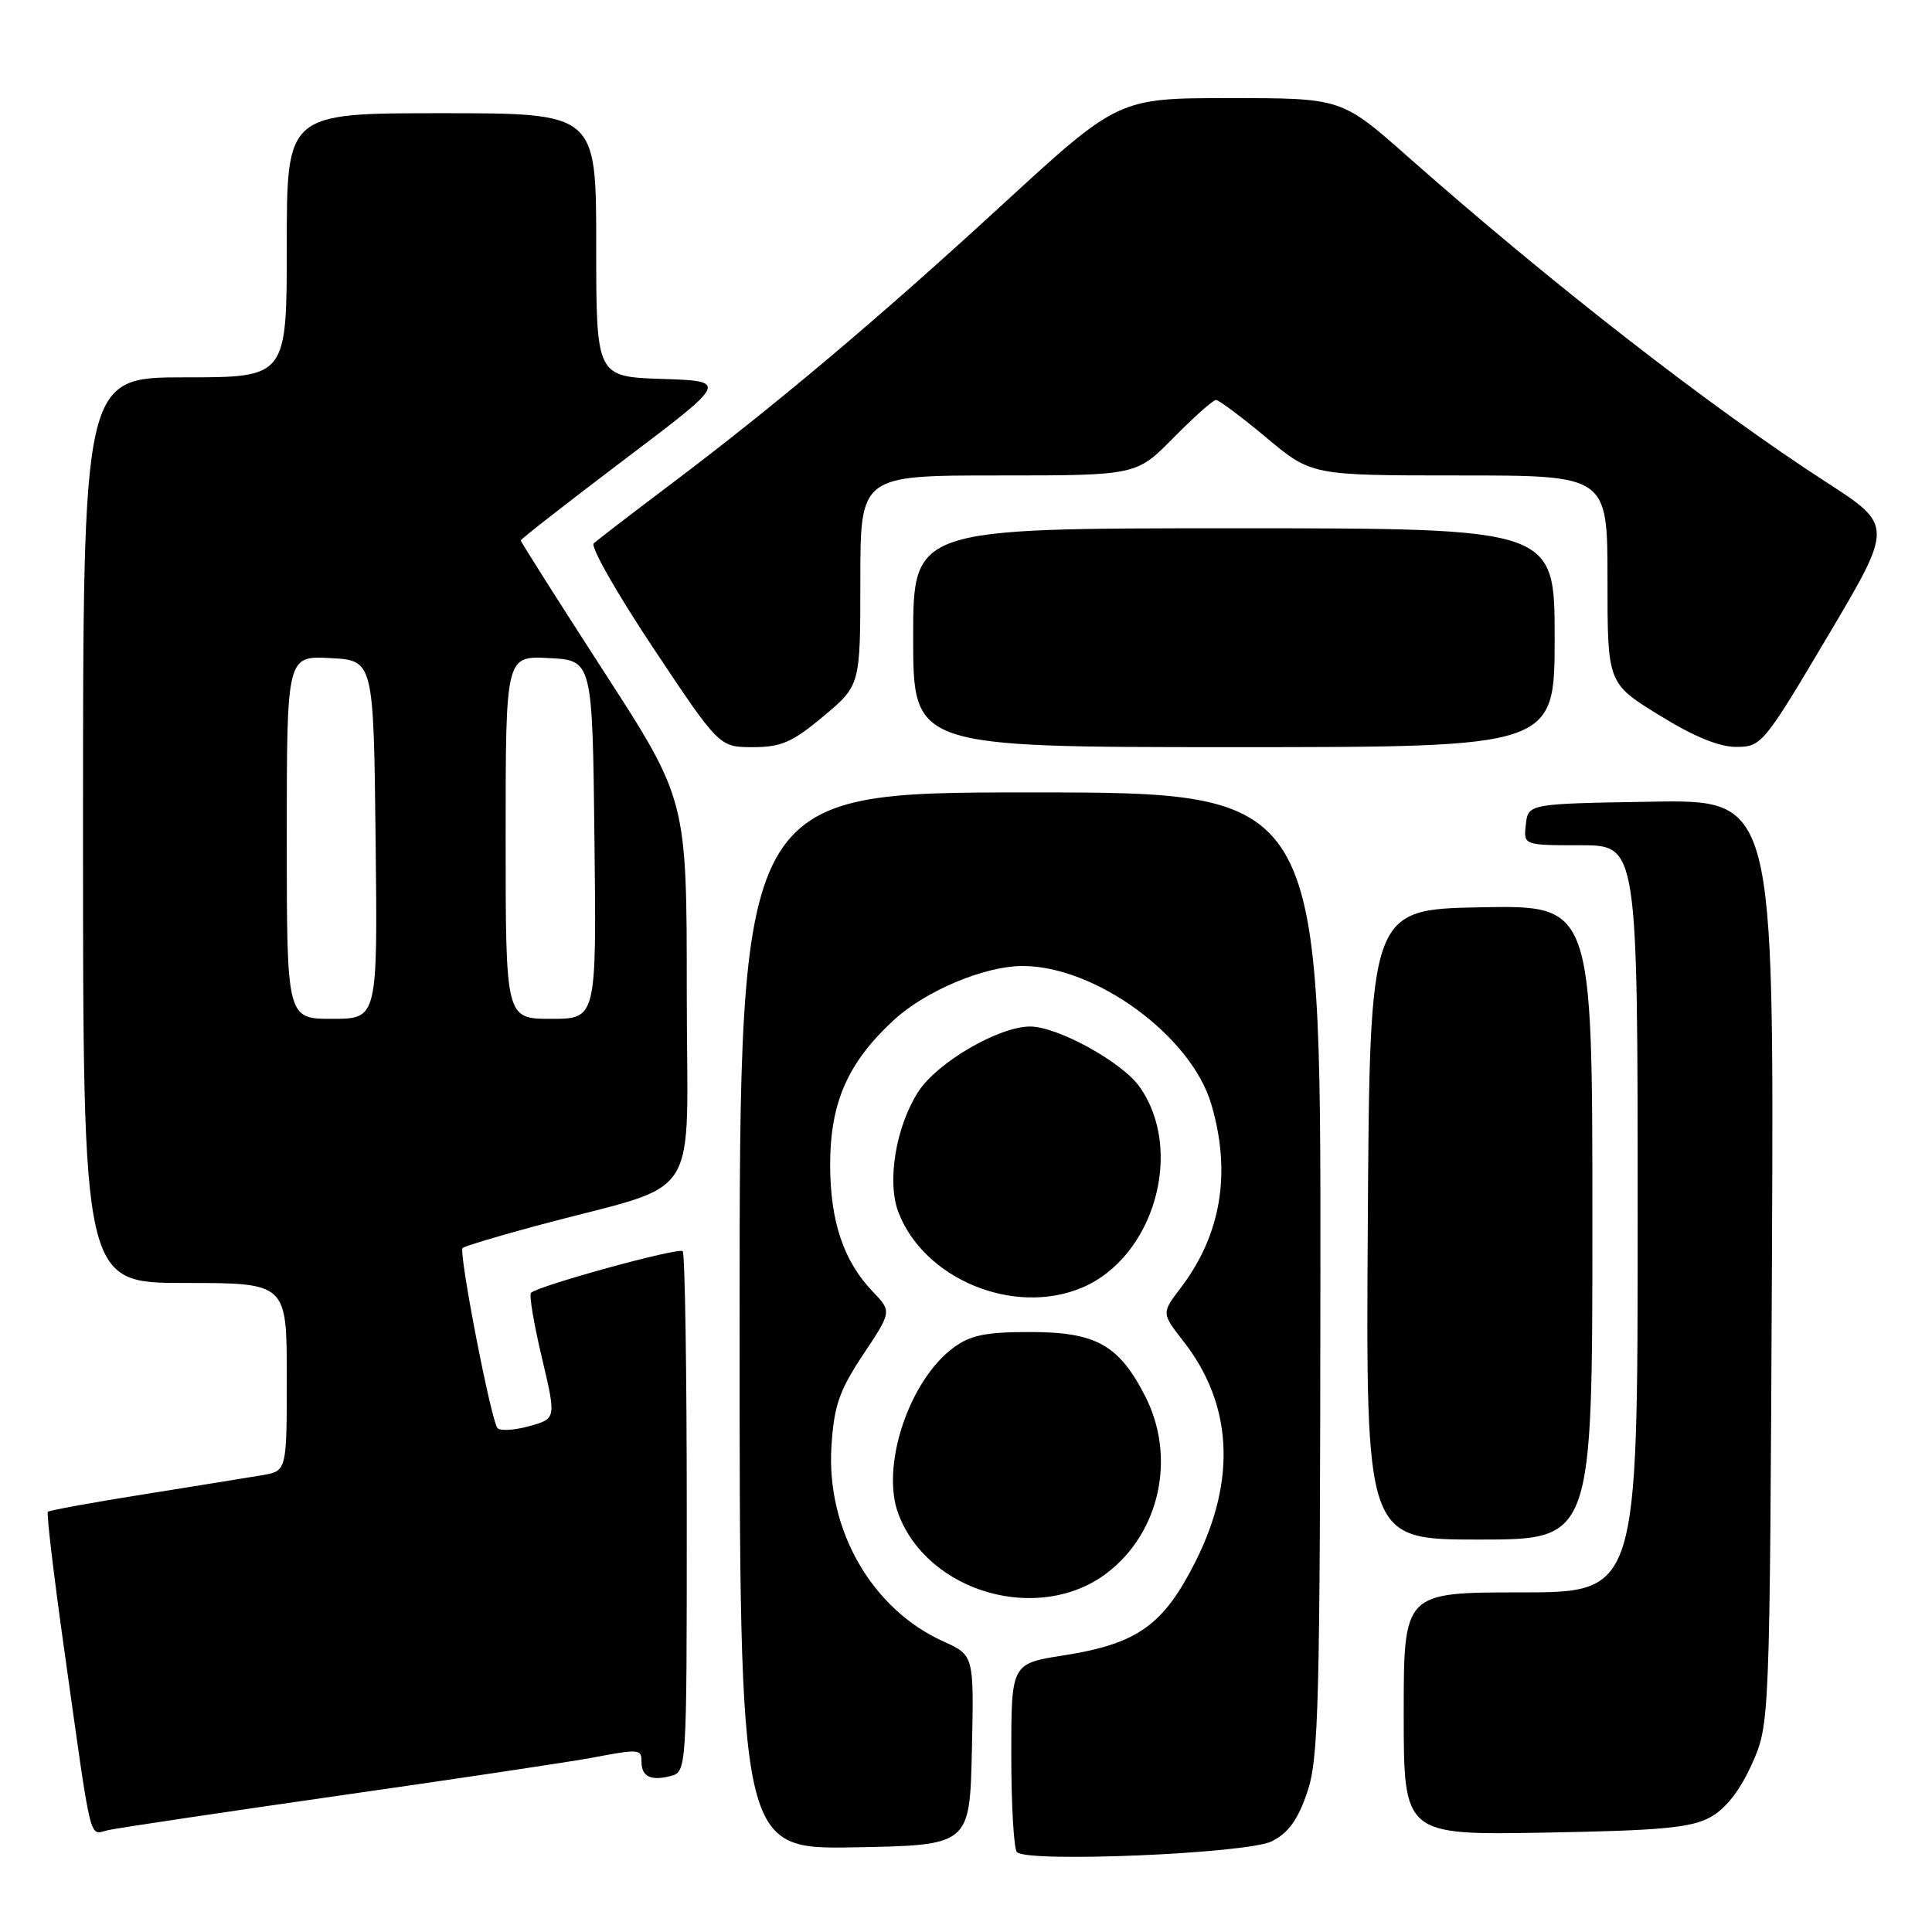 <?xml version="1.0" encoding="UTF-8" standalone="no"?>
<!DOCTYPE svg PUBLIC "-//W3C//DTD SVG 1.1//EN" "http://www.w3.org/Graphics/SVG/1.1/DTD/svg11.dtd" >
<svg xmlns="http://www.w3.org/2000/svg" xmlns:xlink="http://www.w3.org/1999/xlink" version="1.1" viewBox="0 0 256 256">
 <g >
 <path fill="currentColor"
d=" M 168.50 243.99 C 170.70 242.90 171.96 241.16 173.21 237.50 C 174.74 233.00 174.92 226.15 174.96 168.75 C 175.00 105.00 175.00 105.00 136.50 105.00 C 98.00 105.00 98.00 105.00 98.00 175.03 C 98.00 245.05 98.00 245.05 113.25 244.78 C 128.50 244.50 128.50 244.50 128.78 231.91 C 129.06 219.33 129.06 219.33 125.01 217.50 C 115.52 213.23 109.47 202.68 110.17 191.65 C 110.52 186.24 111.19 184.29 114.37 179.49 C 118.17 173.78 118.17 173.78 115.64 171.14 C 111.78 167.12 110.00 161.81 110.00 154.35 C 110.00 146.09 112.33 140.79 118.45 135.15 C 122.65 131.28 130.47 128.00 135.50 128.00 C 145.16 128.00 157.81 137.25 160.49 146.27 C 163.19 155.38 161.82 163.61 156.43 170.68 C 153.90 174.00 153.90 174.00 156.83 177.75 C 163.30 186.05 163.86 196.02 158.46 206.81 C 154.19 215.34 150.75 217.81 140.92 219.35 C 134.00 220.44 134.00 220.44 134.00 232.55 C 134.00 239.22 134.34 245.00 134.75 245.42 C 136.17 246.84 165.25 245.61 168.50 243.99 Z  M 45.00 237.92 C 60.68 235.68 75.70 233.43 78.39 232.92 C 84.75 231.72 85.00 231.74 85.00 233.44 C 85.00 235.40 86.23 236.01 88.83 235.34 C 91.00 234.77 91.00 234.77 91.00 200.55 C 91.00 181.73 90.76 166.09 90.46 165.79 C 89.92 165.25 71.30 170.37 70.36 171.31 C 70.09 171.57 70.74 175.43 71.80 179.89 C 73.71 187.98 73.71 187.98 70.14 188.97 C 68.17 189.52 66.27 189.63 65.92 189.23 C 65.07 188.25 60.74 165.93 61.30 165.37 C 61.54 165.13 65.96 163.80 71.12 162.41 C 93.49 156.40 91.00 160.29 91.00 131.46 C 91.00 105.97 91.00 105.97 80.00 88.96 C 73.95 79.60 69.00 71.79 69.00 71.61 C 69.00 71.44 75.18 66.61 82.74 60.89 C 96.49 50.50 96.49 50.50 87.74 50.21 C 79.00 49.92 79.00 49.92 79.00 32.46 C 79.00 15.00 79.00 15.00 58.50 15.00 C 38.00 15.00 38.00 15.00 38.00 32.50 C 38.00 50.00 38.00 50.00 24.50 50.00 C 11.00 50.00 11.00 50.00 11.00 110.00 C 11.00 170.00 11.00 170.00 24.50 170.00 C 38.00 170.00 38.00 170.00 38.00 182.45 C 38.00 194.91 38.00 194.91 34.75 195.47 C 32.96 195.77 25.92 196.91 19.10 198.00 C 12.28 199.08 6.54 200.13 6.34 200.32 C 6.15 200.52 7.12 208.74 8.51 218.59 C 12.24 245.10 11.75 243.09 14.30 242.51 C 15.51 242.23 29.32 240.17 45.00 237.92 Z  M 226.61 240.80 C 228.66 239.68 230.52 237.30 232.11 233.80 C 234.50 228.50 234.50 228.50 234.79 167.23 C 235.07 105.95 235.07 105.95 218.79 106.23 C 202.50 106.50 202.50 106.50 202.18 109.25 C 201.87 112.00 201.87 112.00 209.43 112.00 C 217.00 112.00 217.00 112.00 217.00 161.50 C 217.00 211.00 217.00 211.00 201.50 211.00 C 186.00 211.00 186.00 211.00 186.00 227.08 C 186.00 243.16 186.00 243.16 204.75 242.83 C 220.08 242.56 224.07 242.19 226.61 240.80 Z  M 146.68 208.43 C 153.70 203.07 155.87 193.08 151.75 185.02 C 148.27 178.20 145.22 176.50 136.50 176.50 C 130.60 176.50 128.59 176.91 126.32 178.59 C 120.42 182.97 116.66 194.35 119.05 200.63 C 123.00 211.08 137.75 215.24 146.68 208.43 Z  M 211.00 161.97 C 211.00 119.95 211.00 119.95 196.25 120.22 C 181.50 120.50 181.50 120.50 181.24 162.25 C 180.98 204.00 180.98 204.00 195.99 204.00 C 211.00 204.00 211.00 204.00 211.00 161.97 Z  M 143.33 170.64 C 152.91 166.63 156.99 152.42 150.98 143.98 C 148.66 140.71 140.12 136.02 136.50 136.02 C 132.34 136.02 124.17 140.78 121.67 144.67 C 118.71 149.27 117.50 156.56 119.03 160.59 C 122.40 169.48 134.31 174.41 143.33 170.64 Z  M 109.11 94.91 C 114.00 90.81 114.00 90.81 114.00 76.91 C 114.00 63.00 114.00 63.00 132.29 63.00 C 150.58 63.00 150.58 63.00 155.50 58.00 C 158.21 55.25 160.74 53.00 161.12 53.00 C 161.51 53.00 164.52 55.25 167.81 58.00 C 173.79 63.00 173.79 63.00 193.40 63.00 C 213.00 63.00 213.00 63.00 213.00 76.77 C 213.00 90.54 213.00 90.54 219.86 94.77 C 224.45 97.61 227.83 98.99 230.11 98.97 C 233.41 98.95 233.73 98.56 242.19 84.29 C 250.88 69.64 250.88 69.64 241.99 63.89 C 226.61 53.94 205.63 37.62 186.53 20.75 C 177.76 13.00 177.76 13.00 162.97 13.00 C 148.19 13.00 148.19 13.00 132.84 27.10 C 116.28 42.32 102.72 53.74 88.50 64.45 C 83.55 68.18 79.13 71.58 78.67 72.00 C 78.21 72.42 81.77 78.67 86.57 85.88 C 95.31 99.00 95.31 99.00 99.77 99.00 C 103.52 99.00 104.99 98.35 109.11 94.91 Z  M 206.00 84.50 C 206.00 70.00 206.00 70.00 163.50 70.00 C 121.00 70.00 121.00 70.00 121.00 84.50 C 121.00 99.00 121.00 99.00 163.50 99.00 C 206.00 99.00 206.00 99.00 206.00 84.50 Z  M 38.00 110.95 C 38.00 86.90 38.00 86.90 43.75 87.20 C 49.50 87.50 49.50 87.50 49.77 111.25 C 50.04 135.00 50.04 135.00 44.02 135.00 C 38.00 135.00 38.00 135.00 38.00 110.95 Z  M 67.00 110.95 C 67.00 86.90 67.00 86.90 72.75 87.20 C 78.50 87.50 78.50 87.50 78.77 111.25 C 79.04 135.00 79.04 135.00 73.02 135.00 C 67.00 135.00 67.00 135.00 67.00 110.95 Z "/>
</g>
</svg>